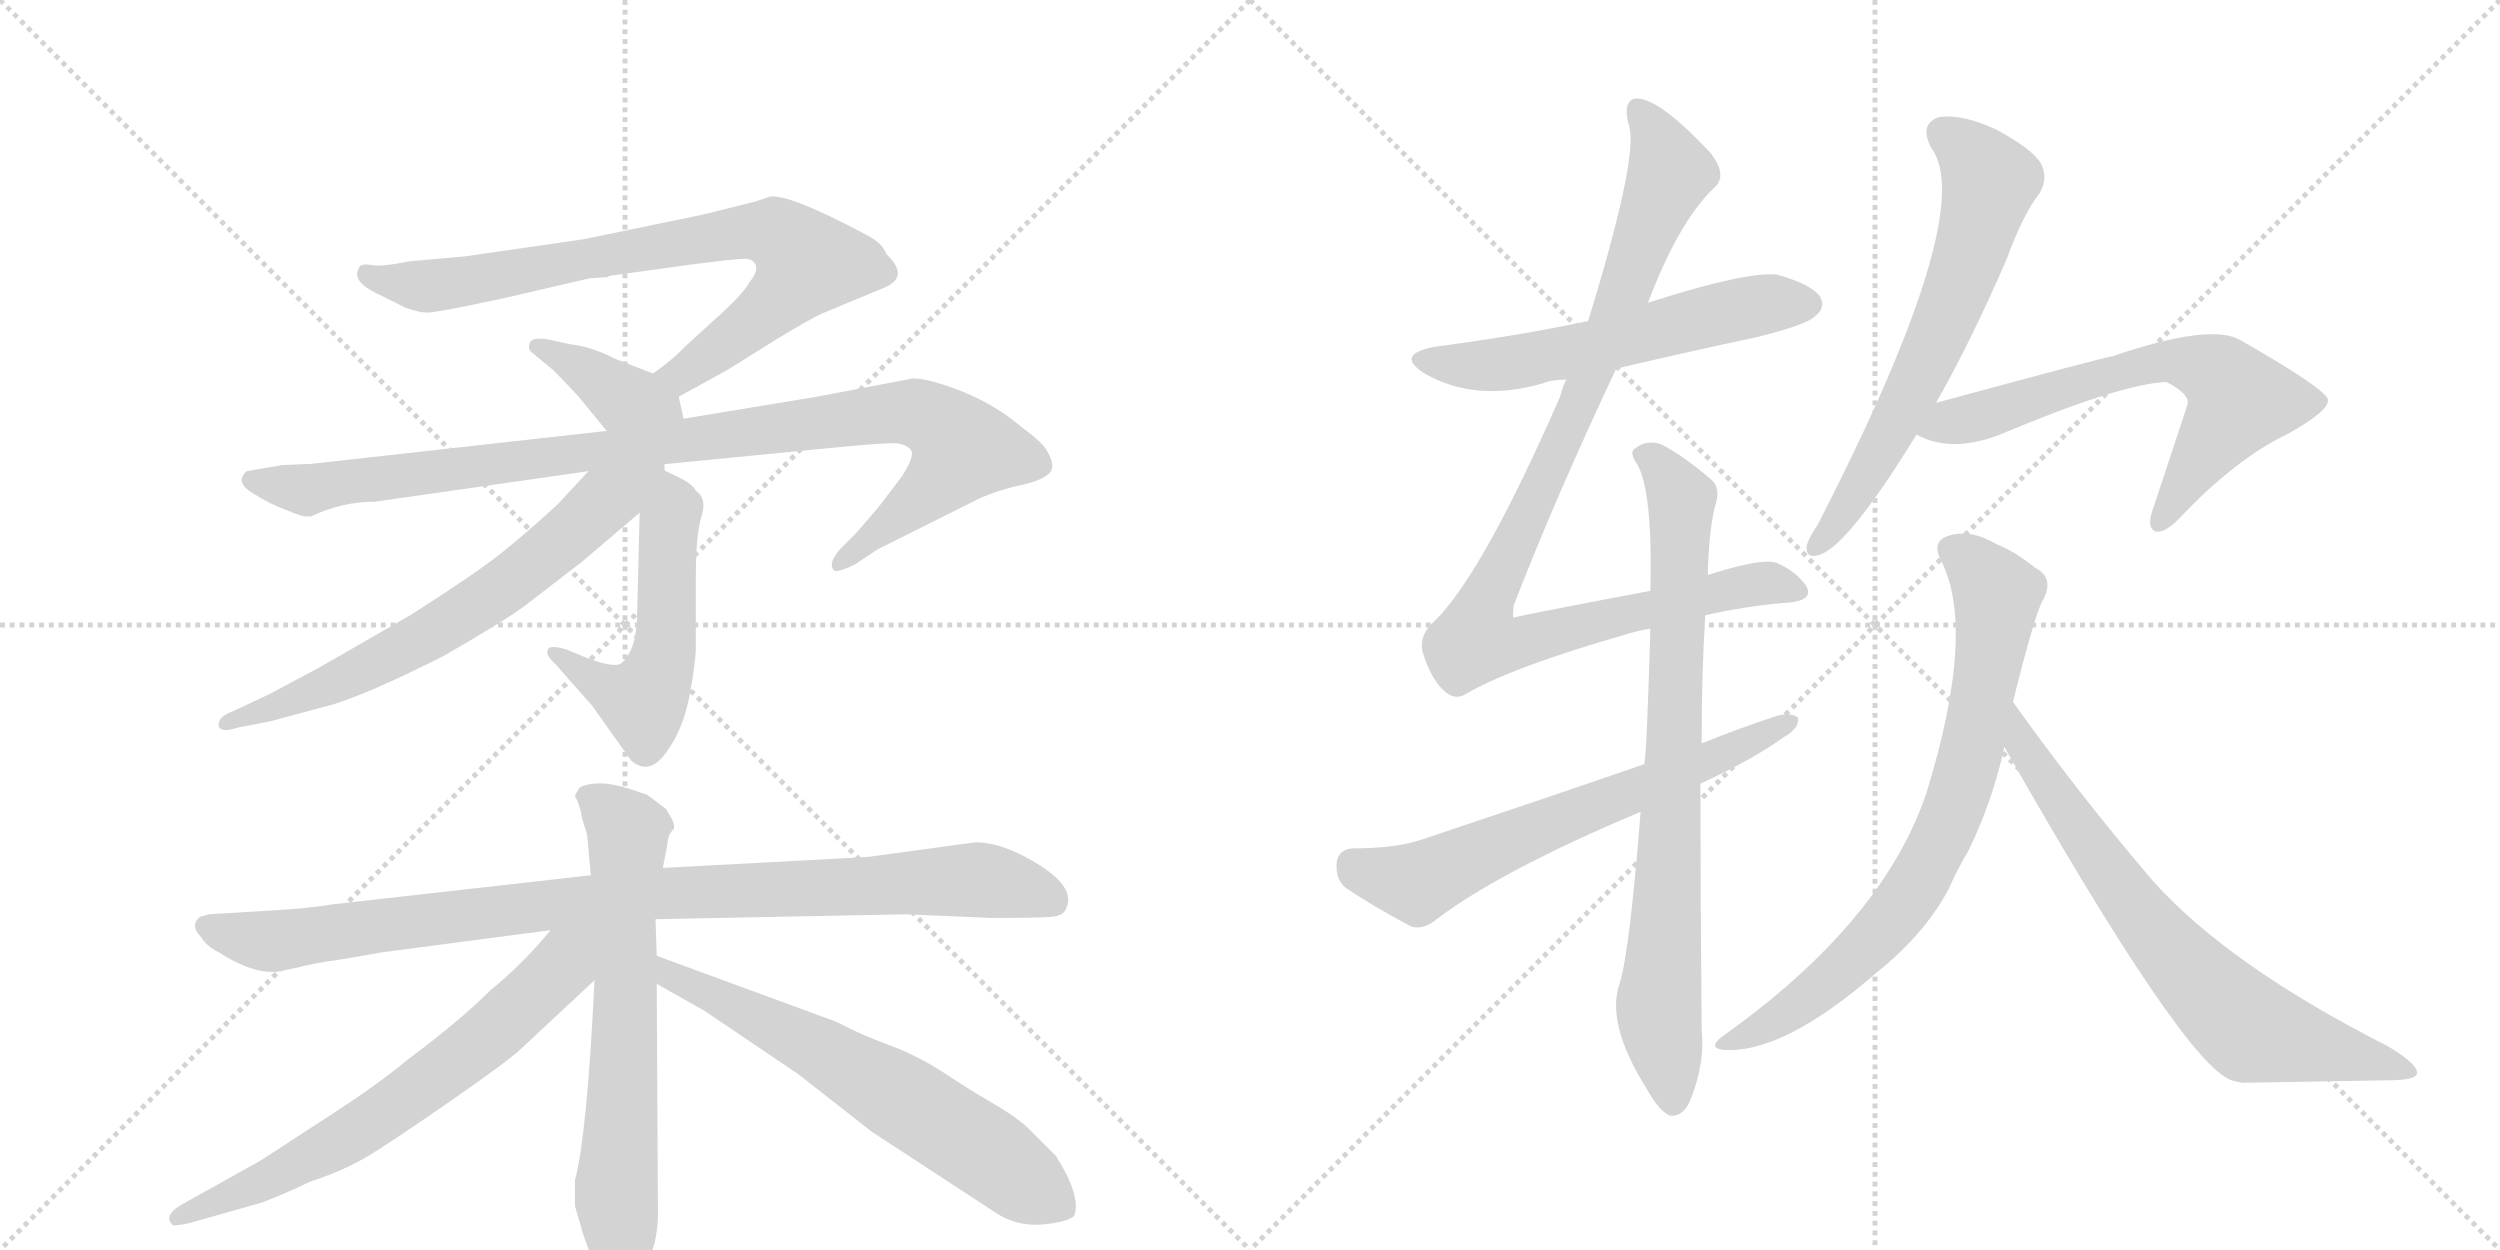 <svg version="1.1" viewBox="0 0 2048 1024" xmlns="http://www.w3.org/2000/svg">
  <g stroke="lightgray" stroke-dasharray="1,1" stroke-width="1" transform="scale(4, 4)">
    <line x1="0" y1="0" x2="256" y2="256"></line>
    <line x1="256" y1="0" x2="0" y2="256"></line>
    <line x1="128" y1="0" x2="128" y2="256"></line>
    <line x1="0" y1="128" x2="256" y2="128"></line>
    <line x1="256" y1="0" x2="512" y2="256"></line>
    <line x1="512" y1="0" x2="256" y2="256"></line>
    <line x1="384" y1="0" x2="384" y2="256"></line>
    <line x1="256" y1="128" x2="512" y2="128"></line>
  </g>
<g transform="scale(1, -1) translate(0, -850)">
   <style type="text/css">
    @keyframes keyframes0 {
      from {
       stroke: black;
       stroke-dashoffset: 787;
       stroke-width: 128;
       }
       72% {
       animation-timing-function: step-end;
       stroke: black;
       stroke-dashoffset: 0;
       stroke-width: 128;
       }
       to {
       stroke: black;
       stroke-width: 1024;
       }
       }
       #make-me-a-hanzi-animation-0 {
         animation: keyframes0 0.89s both;
         animation-delay: 0s;
         animation-timing-function: linear;
       }
    @keyframes keyframes1 {
      from {
       stroke: black;
       stroke-dashoffset: 382;
       stroke-width: 128;
       }
       55% {
       animation-timing-function: step-end;
       stroke: black;
       stroke-dashoffset: 0;
       stroke-width: 128;
       }
       to {
       stroke: black;
       stroke-width: 1024;
       }
       }
       #make-me-a-hanzi-animation-1 {
         animation: keyframes1 0.561s both;
         animation-delay: 0.89s;
         animation-timing-function: linear;
       }
    @keyframes keyframes2 {
      from {
       stroke: black;
       stroke-dashoffset: 993;
       stroke-width: 128;
       }
       76% {
       animation-timing-function: step-end;
       stroke: black;
       stroke-dashoffset: 0;
       stroke-width: 128;
       }
       to {
       stroke: black;
       stroke-width: 1024;
       }
       }
       #make-me-a-hanzi-animation-2 {
         animation: keyframes2 1.058s both;
         animation-delay: 1.451s;
         animation-timing-function: linear;
       }
    @keyframes keyframes3 {
      from {
       stroke: black;
       stroke-dashoffset: 529;
       stroke-width: 128;
       }
       63% {
       animation-timing-function: step-end;
       stroke: black;
       stroke-dashoffset: 0;
       stroke-width: 128;
       }
       to {
       stroke: black;
       stroke-width: 1024;
       }
       }
       #make-me-a-hanzi-animation-3 {
         animation: keyframes3 0.681s both;
         animation-delay: 2.509s;
         animation-timing-function: linear;
       }
    @keyframes keyframes4 {
      from {
       stroke: black;
       stroke-dashoffset: 661;
       stroke-width: 128;
       }
       68% {
       animation-timing-function: step-end;
       stroke: black;
       stroke-dashoffset: 0;
       stroke-width: 128;
       }
       to {
       stroke: black;
       stroke-width: 1024;
       }
       }
       #make-me-a-hanzi-animation-4 {
         animation: keyframes4 0.788s both;
         animation-delay: 3.19s;
         animation-timing-function: linear;
       }
    @keyframes keyframes5 {
      from {
       stroke: black;
       stroke-dashoffset: 954;
       stroke-width: 128;
       }
       76% {
       animation-timing-function: step-end;
       stroke: black;
       stroke-dashoffset: 0;
       stroke-width: 128;
       }
       to {
       stroke: black;
       stroke-width: 1024;
       }
       }
       #make-me-a-hanzi-animation-5 {
         animation: keyframes5 1.026s both;
         animation-delay: 3.978s;
         animation-timing-function: linear;
       }
    @keyframes keyframes6 {
      from {
       stroke: black;
       stroke-dashoffset: 666;
       stroke-width: 128;
       }
       68% {
       animation-timing-function: step-end;
       stroke: black;
       stroke-dashoffset: 0;
       stroke-width: 128;
       }
       to {
       stroke: black;
       stroke-width: 1024;
       }
       }
       #make-me-a-hanzi-animation-6 {
         animation: keyframes6 0.792s both;
         animation-delay: 5.004s;
         animation-timing-function: linear;
       }
    @keyframes keyframes7 {
      from {
       stroke: black;
       stroke-dashoffset: 665;
       stroke-width: 128;
       }
       68% {
       animation-timing-function: step-end;
       stroke: black;
       stroke-dashoffset: 0;
       stroke-width: 128;
       }
       to {
       stroke: black;
       stroke-width: 1024;
       }
       }
       #make-me-a-hanzi-animation-7 {
         animation: keyframes7 0.791s both;
         animation-delay: 5.796s;
         animation-timing-function: linear;
       }
    @keyframes keyframes8 {
      from {
       stroke: black;
       stroke-dashoffset: 644;
       stroke-width: 128;
       }
       68% {
       animation-timing-function: step-end;
       stroke: black;
       stroke-dashoffset: 0;
       stroke-width: 128;
       }
       to {
       stroke: black;
       stroke-width: 1024;
       }
       }
       #make-me-a-hanzi-animation-8 {
         animation: keyframes8 0.774s both;
         animation-delay: 6.587s;
         animation-timing-function: linear;
       }
    @keyframes keyframes9 {
      from {
       stroke: black;
       stroke-dashoffset: 574;
       stroke-width: 128;
       }
       65% {
       animation-timing-function: step-end;
       stroke: black;
       stroke-dashoffset: 0;
       stroke-width: 128;
       }
       to {
       stroke: black;
       stroke-width: 1024;
       }
       }
       #make-me-a-hanzi-animation-9 {
         animation: keyframes9 0.717s both;
         animation-delay: 7.361s;
         animation-timing-function: linear;
       }
    @keyframes keyframes10 {
      from {
       stroke: black;
       stroke-dashoffset: 983;
       stroke-width: 128;
       }
       76% {
       animation-timing-function: step-end;
       stroke: black;
       stroke-dashoffset: 0;
       stroke-width: 128;
       }
       to {
       stroke: black;
       stroke-width: 1024;
       }
       }
       #make-me-a-hanzi-animation-10 {
         animation: keyframes10 1.05s both;
         animation-delay: 8.079s;
         animation-timing-function: linear;
       }
    @keyframes keyframes11 {
      from {
       stroke: black;
       stroke-dashoffset: 797;
       stroke-width: 128;
       }
       72% {
       animation-timing-function: step-end;
       stroke: black;
       stroke-dashoffset: 0;
       stroke-width: 128;
       }
       to {
       stroke: black;
       stroke-width: 1024;
       }
       }
       #make-me-a-hanzi-animation-11 {
         animation: keyframes11 0.899s both;
         animation-delay: 9.129s;
         animation-timing-function: linear;
       }
    @keyframes keyframes12 {
      from {
       stroke: black;
       stroke-dashoffset: 647;
       stroke-width: 128;
       }
       68% {
       animation-timing-function: step-end;
       stroke: black;
       stroke-dashoffset: 0;
       stroke-width: 128;
       }
       to {
       stroke: black;
       stroke-width: 1024;
       }
       }
       #make-me-a-hanzi-animation-12 {
         animation: keyframes12 0.777s both;
         animation-delay: 10.027s;
         animation-timing-function: linear;
       }
    @keyframes keyframes13 {
      from {
       stroke: black;
       stroke-dashoffset: 641;
       stroke-width: 128;
       }
       68% {
       animation-timing-function: step-end;
       stroke: black;
       stroke-dashoffset: 0;
       stroke-width: 128;
       }
       to {
       stroke: black;
       stroke-width: 1024;
       }
       }
       #make-me-a-hanzi-animation-13 {
         animation: keyframes13 0.772s both;
         animation-delay: 10.804s;
         animation-timing-function: linear;
       }
    @keyframes keyframes14 {
      from {
       stroke: black;
       stroke-dashoffset: 654;
       stroke-width: 128;
       }
       68% {
       animation-timing-function: step-end;
       stroke: black;
       stroke-dashoffset: 0;
       stroke-width: 128;
       }
       to {
       stroke: black;
       stroke-width: 1024;
       }
       }
       #make-me-a-hanzi-animation-14 {
         animation: keyframes14 0.782s both;
         animation-delay: 11.575s;
         animation-timing-function: linear;
       }
    @keyframes keyframes15 {
      from {
       stroke: black;
       stroke-dashoffset: 761;
       stroke-width: 128;
       }
       71% {
       animation-timing-function: step-end;
       stroke: black;
       stroke-dashoffset: 0;
       stroke-width: 128;
       }
       to {
       stroke: black;
       stroke-width: 1024;
       }
       }
       #make-me-a-hanzi-animation-15 {
         animation: keyframes15 0.869s both;
         animation-delay: 12.358s;
         animation-timing-function: linear;
       }
    @keyframes keyframes16 {
      from {
       stroke: black;
       stroke-dashoffset: 720;
       stroke-width: 128;
       }
       70% {
       animation-timing-function: step-end;
       stroke: black;
       stroke-dashoffset: 0;
       stroke-width: 128;
       }
       to {
       stroke: black;
       stroke-width: 1024;
       }
       }
       #make-me-a-hanzi-animation-16 {
         animation: keyframes16 0.836s both;
         animation-delay: 13.227s;
         animation-timing-function: linear;
       }
</style>
<path d="M 556 525 L 596 547 L 636 572 Q 664 589 673 593 L 726 615 Q 745 624 726 642 Q 723 651 709 658 Q 647 691 631 689 L 619 685 Q 580 675 570 673 L 478 654 L 381 640 L 336 636 Q 311 631 304 633 Q 297 634 295 632 Q 286 620 310 609 L 332 598 Q 343 594 349 594 Q 354 593 414 606 L 483 622 L 498 623 L 499 624 L 564 633 Q 603 638 610 638 Q 617 638 619 633 Q 621 627 614 619 Q 609 609 583 586 L 560 565 Q 553 557 535 544 C 511 526 530 511 556 525 Z" fill="lightgray"></path> 
<path d="M 560 507 L 556 525 C 553 537 553 537 535 544 L 504 556 Q 485 566 467 568 L 449 572 Q 435 574 434 569 Q 432 564 436 561 L 453 547 Q 466 534 474 525 L 497 497 C 516 474 567 478 560 507 Z" fill="lightgray"></path> 
<path d="M 307 439 L 482 464 L 537 469 L 680 483 Q 721 487 733 487 Q 744 486 747 480 Q 748 474 739 460 L 720 435 L 702 414 L 688 400 Q 678 388 683 383 Q 685 380 701 388 L 719 400 L 803 442 Q 819 449 838 453 Q 856 457 861 464 Q 864 470 858 480 Q 855 487 837 500 Q 816 518 789 529 Q 761 540 748 540 L 669 525 L 560 507 L 497 497 L 255 470 L 231 469 L 202 464 Q 192 455 207 446 Q 221 437 235 432 Q 249 426 252 427 L 255 427 Q 280 439 307 439 Z" fill="lightgray"></path> 
<path d="M 524 430 L 522 350 Q 522 316 508 306 Q 500 303 476 313 L 464 318 Q 450 322 449 318 Q 446 314 455 306 L 485 272 L 517 227 Q 532 214 546 234 Q 560 253 565 281 Q 570 308 570 319 L 570 377 Q 570 413 575 428 Q 579 442 570 448 Q 568 453 556 459 Q 543 465 537 469 C 525 476 525 460 524 430 Z" fill="lightgray"></path> 
<path d="M 482 464 L 457 437 Q 432 414 412 398 Q 391 381 336 346 L 263 304 L 220 281 L 190 267 Q 179 263 179 256 Q 180 249 195 254 L 221 259 L 273 273 Q 305 283 364 313 Q 411 340 429 353 L 477 390 L 524 430 C 568 467 535 521 482 464 Z" fill="lightgray"></path> 
<path d="M 799 160 L 711 148 L 543 139 L 484 133 L 271 109 Q 255 106 220 104 L 171 101 L 164 99 Q 155 92 165 82 Q 169 75 179 70 Q 207 52 227 54 L 242 57 Q 257 61 279 64 L 314 70 L 451 88 L 537 97 L 742 101 L 812 98 Q 852 98 862 99 Q 871 100 873 105 Q 882 122 852 141 Q 822 160 799 160 Z" fill="lightgray"></path> 
<path d="M 543 139 L 547 160 Q 547 166 552 171 Q 553 174 550 180 Q 546 186 546 187 L 530 199 L 515 204 Q 490 212 475 205 Q 471 199 471 198 Q 475 191 477 179 L 481 166 L 484 133 L 487 47 Q 481 -79 471 -117 L 471 -138 L 476 -155 Q 476 -157 482 -173 Q 488 -190 495 -197 Q 505 -219 519 -200 L 531 -181 Q 538 -170 539 -147 L 538 44 L 538 67 L 537 97 L 543 139 Z" fill="lightgray"></path> 
<path d="M 451 88 Q 429 61 402 39 Q 377 14 334 -18 Q 310 -38 273 -62 L 213 -101 L 152 -135 Q 133 -145 141 -153 Q 141 -155 155 -152 L 215 -135 Q 238 -126 254 -118 Q 279 -110 300 -98 Q 320 -86 369 -52 Q 418 -18 427 -9 L 487 47 C 533 90 482 125 451 88 Z" fill="lightgray"></path> 
<path d="M 538 44 L 577 22 L 654 -30 L 714 -77 L 818 -145 Q 835 -155 855 -153 Q 875 -151 880 -146 Q 886 -130 865 -97 L 841 -73 Q 831 -64 812 -53 Q 793 -42 772 -28 Q 750 -14 728 -6 Q 706 2 685 13 L 538 67 C 510 77 512 59 538 44 Z" fill="lightgray"></path> 
<path d="M 1324 548 Q 1379 561 1440 574 Q 1480 584 1487 591 Q 1496 598 1491 607 Q 1484 617 1456 625 Q 1431 628 1350 602 L 1301 587 Q 1244 575 1176 566 Q 1142 560 1167 544 Q 1209 520 1264 536 Q 1271 539 1283 539 L 1324 548 Z" fill="lightgray"></path> 
<path d="M 1397 346 Q 1428 353 1460 356 Q 1488 357 1479 371 Q 1470 383 1455 389 Q 1443 393 1399 379 L 1352 366 Q 1241 345 1240 344 Q 1239 345 1240 354 Q 1274 442 1324 548 L 1350 602 Q 1375 668 1404 696 Q 1416 706 1401 725 Q 1356 773 1338 769 Q 1329 765 1335 745 Q 1341 717 1301 587 L 1283 539 Q 1280 533 1278 525 Q 1215 381 1176 342 Q 1161 329 1166 314 Q 1172 295 1182 285 Q 1191 276 1200 281 Q 1237 303 1331 330 Q 1340 333 1352 335 L 1397 346 Z" fill="lightgray"></path> 
<path d="M 1344 185 Q 1335 71 1327 45 Q 1315 12 1349 -42 Q 1359 -60 1368 -64 Q 1378 -65 1384 -53 Q 1397 -22 1394 7 Q 1393 113 1393 208 L 1394 241 Q 1394 301 1397 346 L 1399 379 Q 1400 419 1406 439 Q 1409 451 1402 457 Q 1380 476 1361 486 Q 1349 490 1340 483 Q 1334 480 1341 470 Q 1354 448 1352 366 L 1352 335 Q 1349 233 1347 224 L 1344 185 Z" fill="lightgray"></path> 
<path d="M 1393 208 Q 1438 229 1461 246 Q 1474 253 1473 262 Q 1469 266 1457 264 Q 1426 254 1394 241 L 1347 224 Q 1260 194 1164 162 Q 1143 155 1108 155 Q 1096 154 1095 143 Q 1094 130 1102 123 Q 1124 108 1156 91 Q 1166 88 1177 97 Q 1228 136 1344 185 L 1393 208 Z" fill="lightgray"></path> 
<path d="M 1586 520 Q 1614 569 1644 638 Q 1657 674 1671 692 Q 1678 704 1672 716 Q 1665 728 1635 744 Q 1607 757 1588 754 Q 1572 748 1582 729 Q 1621 677 1489 420 Q 1482 410 1480 403 Q 1479 391 1492 396 Q 1516 406 1570 494 L 1586 520 Z" fill="lightgray"></path> 
<path d="M 1570 494 Q 1597 479 1636 493 Q 1738 536 1775 537 Q 1794 527 1792 519 Q 1792 518 1763 431 Q 1759 418 1765 415 Q 1772 412 1785 425 Q 1831 474 1875 495 Q 1909 514 1907 523 Q 1904 532 1836 571 Q 1812 586 1730 558 Q 1726 558 1586 520 C 1557 512 1542 506 1570 494 Z" fill="lightgray"></path> 
<path d="M 1649 275 Q 1668 351 1674 359 Q 1683 377 1667 385 Q 1651 398 1636 404 Q 1614 417 1596 411 Q 1583 407 1589 393 Q 1620 336 1578 200 Q 1542 94 1411 1 Q 1399 -8 1411 -10 Q 1460 -14 1537 53 Q 1576 84 1596 121 Q 1603 137 1613 154 Q 1632 193 1642 238 L 1649 275 Z" fill="lightgray"></path> 
<path d="M 1642 238 Q 1789 -21 1828 -35 Q 1831 -36 1837 -37 Q 1901 -36 1956 -35 Q 1980 -35 1980 -29 Q 1981 -22 1956 -7 Q 1826 59 1764 128 Q 1704 198 1649 275 C 1631 299 1627 264 1642 238 Z" fill="lightgray"></path> 
      <clipPath id="make-me-a-hanzi-clip-0">
      <path d="M 556 525 L 596 547 L 636 572 Q 664 589 673 593 L 726 615 Q 745 624 726 642 Q 723 651 709 658 Q 647 691 631 689 L 619 685 Q 580 675 570 673 L 478 654 L 381 640 L 336 636 Q 311 631 304 633 Q 297 634 295 632 Q 286 620 310 609 L 332 598 Q 343 594 349 594 Q 354 593 414 606 L 483 622 L 498 623 L 499 624 L 564 633 Q 603 638 610 638 Q 617 638 619 633 Q 621 627 614 619 Q 609 609 583 586 L 560 565 Q 553 557 535 544 C 511 526 530 511 556 525 Z" fill="lightgray"></path>
      </clipPath>
      <path clip-path="url(#make-me-a-hanzi-clip-0)" d="M 300 626 L 322 618 L 365 617 L 616 661 L 635 659 L 652 647 L 662 635 L 632 598 L 558 543 L 544 543 " fill="none" id="make-me-a-hanzi-animation-0" stroke-dasharray="659 1318" stroke-linecap="round"></path>

      <clipPath id="make-me-a-hanzi-clip-1">
      <path d="M 560 507 L 556 525 C 553 537 553 537 535 544 L 504 556 Q 485 566 467 568 L 449 572 Q 435 574 434 569 Q 432 564 436 561 L 453 547 Q 466 534 474 525 L 497 497 C 516 474 567 478 560 507 Z" fill="lightgray"></path>
      </clipPath>
      <path clip-path="url(#make-me-a-hanzi-clip-1)" d="M 442 567 L 505 527 L 545 518 L 551 510 " fill="none" id="make-me-a-hanzi-animation-1" stroke-dasharray="254 508" stroke-linecap="round"></path>

      <clipPath id="make-me-a-hanzi-clip-2">
      <path d="M 307 439 L 482 464 L 537 469 L 680 483 Q 721 487 733 487 Q 744 486 747 480 Q 748 474 739 460 L 720 435 L 702 414 L 688 400 Q 678 388 683 383 Q 685 380 701 388 L 719 400 L 803 442 Q 819 449 838 453 Q 856 457 861 464 Q 864 470 858 480 Q 855 487 837 500 Q 816 518 789 529 Q 761 540 748 540 L 669 525 L 560 507 L 497 497 L 255 470 L 231 469 L 202 464 Q 192 455 207 446 Q 221 437 235 432 Q 249 426 252 427 L 255 427 Q 280 439 307 439 Z" fill="lightgray"></path>
      </clipPath>
      <path clip-path="url(#make-me-a-hanzi-clip-2)" d="M 208 456 L 253 449 L 719 511 L 747 512 L 770 503 L 789 482 L 781 469 L 686 387 " fill="none" id="make-me-a-hanzi-animation-2" stroke-dasharray="865 1730" stroke-linecap="round"></path>

      <clipPath id="make-me-a-hanzi-clip-3">
      <path d="M 524 430 L 522 350 Q 522 316 508 306 Q 500 303 476 313 L 464 318 Q 450 322 449 318 Q 446 314 455 306 L 485 272 L 517 227 Q 532 214 546 234 Q 560 253 565 281 Q 570 308 570 319 L 570 377 Q 570 413 575 428 Q 579 442 570 448 Q 568 453 556 459 Q 543 465 537 469 C 525 476 525 460 524 430 Z" fill="lightgray"></path>
      </clipPath>
      <path clip-path="url(#make-me-a-hanzi-clip-3)" d="M 538 462 L 551 433 L 546 326 L 538 294 L 525 275 L 457 314 " fill="none" id="make-me-a-hanzi-animation-3" stroke-dasharray="401 802" stroke-linecap="round"></path>

      <clipPath id="make-me-a-hanzi-clip-4">
      <path d="M 482 464 L 457 437 Q 432 414 412 398 Q 391 381 336 346 L 263 304 L 220 281 L 190 267 Q 179 263 179 256 Q 180 249 195 254 L 221 259 L 273 273 Q 305 283 364 313 Q 411 340 429 353 L 477 390 L 524 430 C 568 467 535 521 482 464 Z" fill="lightgray"></path>
      </clipPath>
      <path clip-path="url(#make-me-a-hanzi-clip-4)" d="M 531 464 L 421 375 L 347 327 L 238 275 L 186 260 " fill="none" id="make-me-a-hanzi-animation-4" stroke-dasharray="533 1066" stroke-linecap="round"></path>

      <clipPath id="make-me-a-hanzi-clip-5">
      <path d="M 799 160 L 711 148 L 543 139 L 484 133 L 271 109 Q 255 106 220 104 L 171 101 L 164 99 Q 155 92 165 82 Q 169 75 179 70 Q 207 52 227 54 L 242 57 Q 257 61 279 64 L 314 70 L 451 88 L 537 97 L 742 101 L 812 98 Q 852 98 862 99 Q 871 100 873 105 Q 882 122 852 141 Q 822 160 799 160 Z" fill="lightgray"></path>
      </clipPath>
      <path clip-path="url(#make-me-a-hanzi-clip-5)" d="M 170 91 L 222 79 L 523 117 L 792 129 L 833 124 L 862 113 " fill="none" id="make-me-a-hanzi-animation-5" stroke-dasharray="826 1652" stroke-linecap="round"></path>

      <clipPath id="make-me-a-hanzi-clip-6">
      <path d="M 543 139 L 547 160 Q 547 166 552 171 Q 553 174 550 180 Q 546 186 546 187 L 530 199 L 515 204 Q 490 212 475 205 Q 471 199 471 198 Q 475 191 477 179 L 481 166 L 484 133 L 487 47 Q 481 -79 471 -117 L 471 -138 L 476 -155 Q 476 -157 482 -173 Q 488 -190 495 -197 Q 505 -219 519 -200 L 531 -181 Q 538 -170 539 -147 L 538 44 L 538 67 L 537 97 L 543 139 Z" fill="lightgray"></path>
      </clipPath>
      <path clip-path="url(#make-me-a-hanzi-clip-6)" d="M 481 197 L 515 169 L 507 -197 " fill="none" id="make-me-a-hanzi-animation-6" stroke-dasharray="538 1076" stroke-linecap="round"></path>

      <clipPath id="make-me-a-hanzi-clip-7">
      <path d="M 451 88 Q 429 61 402 39 Q 377 14 334 -18 Q 310 -38 273 -62 L 213 -101 L 152 -135 Q 133 -145 141 -153 Q 141 -155 155 -152 L 215 -135 Q 238 -126 254 -118 Q 279 -110 300 -98 Q 320 -86 369 -52 Q 418 -18 427 -9 L 487 47 C 533 90 482 125 451 88 Z" fill="lightgray"></path>
      </clipPath>
      <path clip-path="url(#make-me-a-hanzi-clip-7)" d="M 480 84 L 445 42 L 365 -27 L 284 -82 L 148 -148 " fill="none" id="make-me-a-hanzi-animation-7" stroke-dasharray="537 1074" stroke-linecap="round"></path>

      <clipPath id="make-me-a-hanzi-clip-8">
      <path d="M 538 44 L 577 22 L 654 -30 L 714 -77 L 818 -145 Q 835 -155 855 -153 Q 875 -151 880 -146 Q 886 -130 865 -97 L 841 -73 Q 831 -64 812 -53 Q 793 -42 772 -28 Q 750 -14 728 -6 Q 706 2 685 13 L 538 67 C 510 77 512 59 538 44 Z" fill="lightgray"></path>
      </clipPath>
      <path clip-path="url(#make-me-a-hanzi-clip-8)" d="M 544 61 L 550 49 L 627 14 L 721 -39 L 872 -140 " fill="none" id="make-me-a-hanzi-animation-8" stroke-dasharray="516 1032" stroke-linecap="round"></path>

      <clipPath id="make-me-a-hanzi-clip-9">
      <path d="M 1324 548 Q 1379 561 1440 574 Q 1480 584 1487 591 Q 1496 598 1491 607 Q 1484 617 1456 625 Q 1431 628 1350 602 L 1301 587 Q 1244 575 1176 566 Q 1142 560 1167 544 Q 1209 520 1264 536 Q 1271 539 1283 539 L 1324 548 Z" fill="lightgray"></path>
      </clipPath>
      <path clip-path="url(#make-me-a-hanzi-clip-9)" d="M 1169 556 L 1226 551 L 1435 599 L 1481 601 " fill="none" id="make-me-a-hanzi-animation-9" stroke-dasharray="446 892" stroke-linecap="round"></path>

      <clipPath id="make-me-a-hanzi-clip-10">
      <path d="M 1397 346 Q 1428 353 1460 356 Q 1488 357 1479 371 Q 1470 383 1455 389 Q 1443 393 1399 379 L 1352 366 Q 1241 345 1240 344 Q 1239 345 1240 354 Q 1274 442 1324 548 L 1350 602 Q 1375 668 1404 696 Q 1416 706 1401 725 Q 1356 773 1338 769 Q 1329 765 1335 745 Q 1341 717 1301 587 L 1283 539 Q 1280 533 1278 525 Q 1215 381 1176 342 Q 1161 329 1166 314 Q 1172 295 1182 285 Q 1191 276 1200 281 Q 1237 303 1331 330 Q 1340 333 1352 335 L 1397 346 Z" fill="lightgray"></path>
      </clipPath>
      <path clip-path="url(#make-me-a-hanzi-clip-10)" d="M 1342 761 L 1369 710 L 1306 547 L 1215 349 L 1240 349 L 1249 325 L 1413 368 L 1454 372 L 1468 366 " fill="none" id="make-me-a-hanzi-animation-10" stroke-dasharray="855 1710" stroke-linecap="round"></path>

      <clipPath id="make-me-a-hanzi-clip-11">
      <path d="M 1344 185 Q 1335 71 1327 45 Q 1315 12 1349 -42 Q 1359 -60 1368 -64 Q 1378 -65 1384 -53 Q 1397 -22 1394 7 Q 1393 113 1393 208 L 1394 241 Q 1394 301 1397 346 L 1399 379 Q 1400 419 1406 439 Q 1409 451 1402 457 Q 1380 476 1361 486 Q 1349 490 1340 483 Q 1334 480 1341 470 Q 1354 448 1352 366 L 1352 335 Q 1349 233 1347 224 L 1344 185 Z" fill="lightgray"></path>
      </clipPath>
      <path clip-path="url(#make-me-a-hanzi-clip-11)" d="M 1348 477 L 1378 440 L 1359 27 L 1370 -52 " fill="none" id="make-me-a-hanzi-animation-11" stroke-dasharray="669 1338" stroke-linecap="round"></path>

      <clipPath id="make-me-a-hanzi-clip-12">
      <path d="M 1393 208 Q 1438 229 1461 246 Q 1474 253 1473 262 Q 1469 266 1457 264 Q 1426 254 1394 241 L 1347 224 Q 1260 194 1164 162 Q 1143 155 1108 155 Q 1096 154 1095 143 Q 1094 130 1102 123 Q 1124 108 1156 91 Q 1166 88 1177 97 Q 1228 136 1344 185 L 1393 208 Z" fill="lightgray"></path>
      </clipPath>
      <path clip-path="url(#make-me-a-hanzi-clip-12)" d="M 1107 143 L 1161 126 L 1468 259 " fill="none" id="make-me-a-hanzi-animation-12" stroke-dasharray="519 1038" stroke-linecap="round"></path>

      <clipPath id="make-me-a-hanzi-clip-13">
      <path d="M 1586 520 Q 1614 569 1644 638 Q 1657 674 1671 692 Q 1678 704 1672 716 Q 1665 728 1635 744 Q 1607 757 1588 754 Q 1572 748 1582 729 Q 1621 677 1489 420 Q 1482 410 1480 403 Q 1479 391 1492 396 Q 1516 406 1570 494 L 1586 520 Z" fill="lightgray"></path>
      </clipPath>
      <path clip-path="url(#make-me-a-hanzi-clip-13)" d="M 1593 740 L 1626 709 L 1629 698 L 1619 658 L 1564 525 L 1527 456 L 1489 404 " fill="none" id="make-me-a-hanzi-animation-13" stroke-dasharray="513 1026" stroke-linecap="round"></path>

      <clipPath id="make-me-a-hanzi-clip-14">
      <path d="M 1570 494 Q 1597 479 1636 493 Q 1738 536 1775 537 Q 1794 527 1792 519 Q 1792 518 1763 431 Q 1759 418 1765 415 Q 1772 412 1785 425 Q 1831 474 1875 495 Q 1909 514 1907 523 Q 1904 532 1836 571 Q 1812 586 1730 558 Q 1726 558 1586 520 C 1557 512 1542 506 1570 494 Z" fill="lightgray"></path>
      </clipPath>
      <path clip-path="url(#make-me-a-hanzi-clip-14)" d="M 1578 498 L 1745 550 L 1785 555 L 1811 547 L 1835 522 L 1769 421 " fill="none" id="make-me-a-hanzi-animation-14" stroke-dasharray="526 1052" stroke-linecap="round"></path>

      <clipPath id="make-me-a-hanzi-clip-15">
      <path d="M 1649 275 Q 1668 351 1674 359 Q 1683 377 1667 385 Q 1651 398 1636 404 Q 1614 417 1596 411 Q 1583 407 1589 393 Q 1620 336 1578 200 Q 1542 94 1411 1 Q 1399 -8 1411 -10 Q 1460 -14 1537 53 Q 1576 84 1596 121 Q 1603 137 1613 154 Q 1632 193 1642 238 L 1649 275 Z" fill="lightgray"></path>
      </clipPath>
      <path clip-path="url(#make-me-a-hanzi-clip-15)" d="M 1598 400 L 1619 386 L 1636 362 L 1616 237 L 1594 171 L 1557 107 L 1516 61 L 1449 10 L 1417 -4 " fill="none" id="make-me-a-hanzi-animation-15" stroke-dasharray="633 1266" stroke-linecap="round"></path>

      <clipPath id="make-me-a-hanzi-clip-16">
      <path d="M 1642 238 Q 1789 -21 1828 -35 Q 1831 -36 1837 -37 Q 1901 -36 1956 -35 Q 1980 -35 1980 -29 Q 1981 -22 1956 -7 Q 1826 59 1764 128 Q 1704 198 1649 275 C 1631 299 1627 264 1642 238 Z" fill="lightgray"></path>
      </clipPath>
      <path clip-path="url(#make-me-a-hanzi-clip-16)" d="M 1653 268 L 1659 232 L 1689 188 L 1755 98 L 1825 23 L 1847 6 L 1975 -28 " fill="none" id="make-me-a-hanzi-animation-16" stroke-dasharray="592 1184" stroke-linecap="round"></path>

</g>
</svg>

